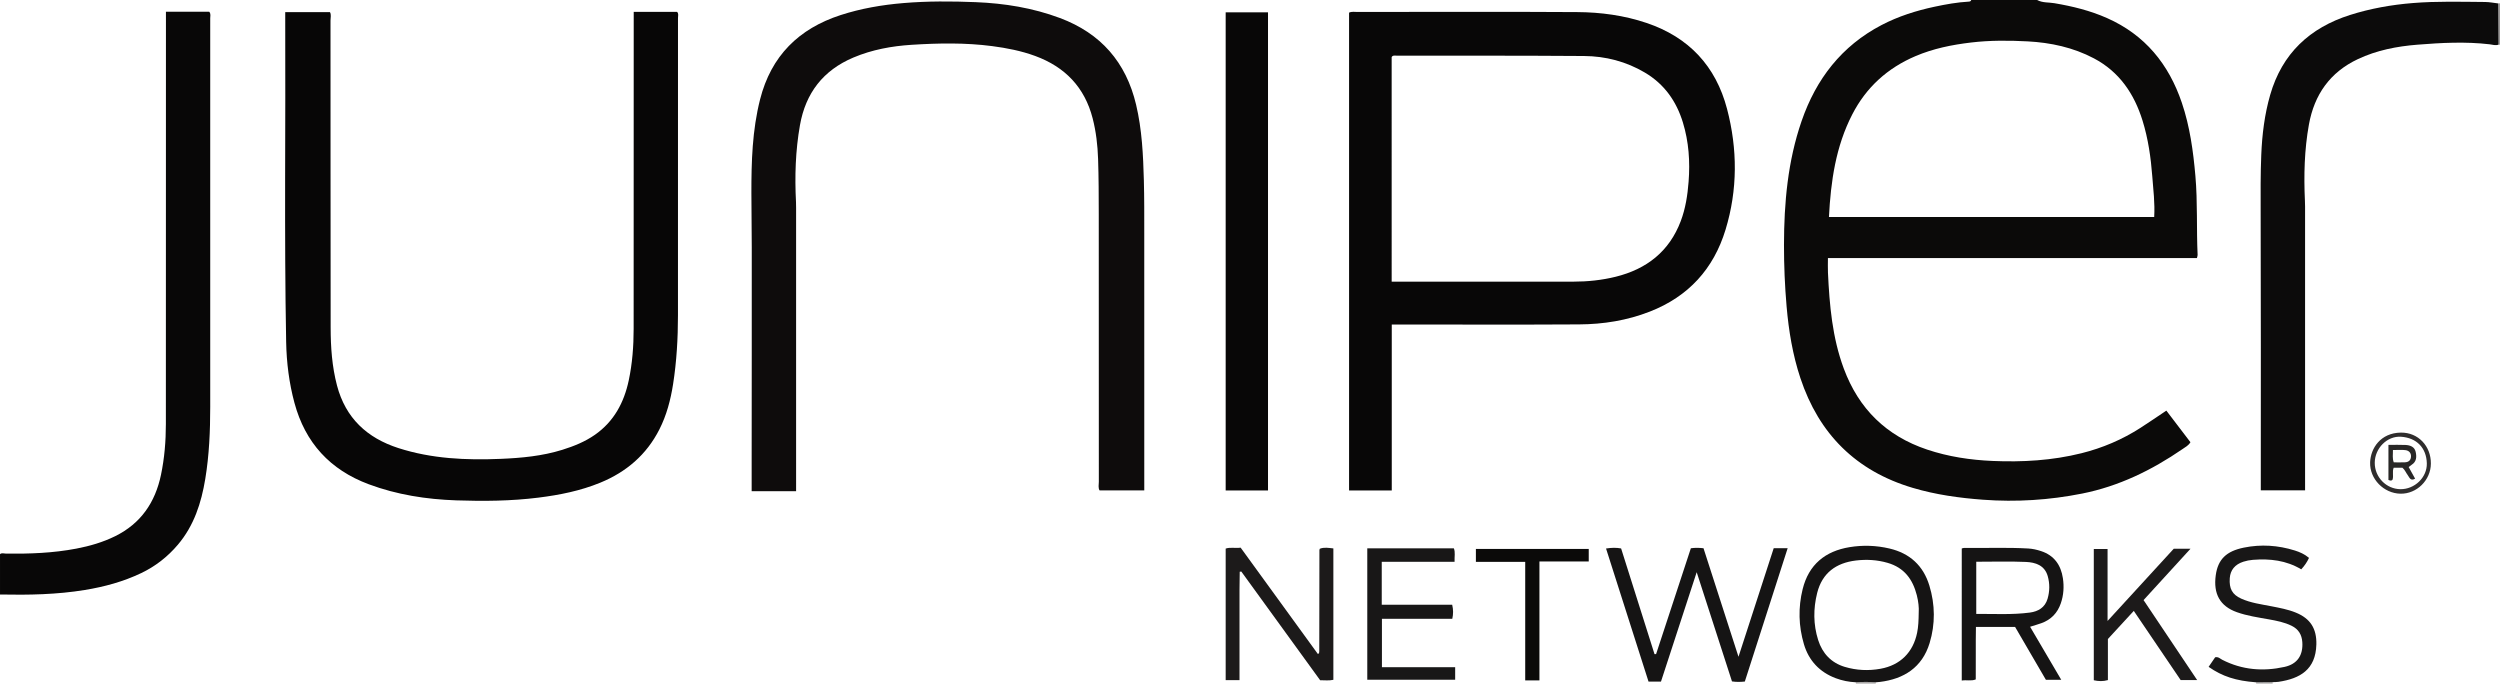 <?xml version="1.0" encoding="iso-8859-1"?>
<!-- Generator: Adobe Illustrator 27.0.0, SVG Export Plug-In . SVG Version: 6.00 Build 0)  -->
<svg version="1.1" id="Layer_1" xmlns="http://www.w3.org/2000/svg" xmlns:xlink="http://www.w3.org/1999/xlink" x="0px" y="0px"
	 viewBox="0 0 1517.686 415" style="enable-background:new 0 0 1517.686 415;" xml:space="preserve">
<g>
	<path style="fill:#0B0A09;" d="M1236.686,0c3.279,1.791,6.998,1.351,10.496,1.945c10.988,1.866,21.694,4.484,31.946,9.025
		c23.056,10.213,37.473,27.962,45.414,51.428c4.875,14.404,6.909,29.327,8.23,44.433c1.397,15.974,0.599,31.975,1.343,47.948
		c0.022,0.466-0.2,0.944-0.413,1.875c-74.518,0-149.063,0-224.013,0c0,3.253-0.111,6.05,0.018,8.836
		c0.919,19.791,2.621,39.436,9.604,58.253c9.087,24.485,25.857,40.913,50.647,49.203c12.871,4.304,26.164,6.3,39.625,6.881
		c18.169,0.785,36.243-0.243,54.001-4.678c12.825-3.203,24.815-8.312,35.922-15.46c5.161-3.321,10.218-6.804,15.624-10.415
		c4.904,6.433,9.713,12.742,14.626,19.187c-1.153,2-3.126,3-4.828,4.17c-18.632,12.81-38.708,22.584-60.975,27.012
		c-19.813,3.939-39.863,5.233-60.105,3.727c-14.467-1.076-28.691-3.05-42.632-7.187c-34.52-10.245-57.016-32.761-68.264-66.7
		c-4.666-14.078-7.074-28.631-8.354-43.416c-1.079-12.464-1.606-24.946-1.588-37.429c0.038-25.524,2.287-50.792,10.692-75.146
		c8.81-25.53,24.276-45.591,48.492-58.259c10.182-5.327,21.086-8.78,32.314-11.166c6.828-1.452,13.696-2.694,20.687-3.081
		c0.701-0.039,1.287-0.215,1.491-0.987C1210.019,0,1223.353,0,1236.686,0z M1307.757,131.752c0.496-8.491-0.543-16.604-1.161-24.711
		c-0.87-11.423-2.488-22.77-5.899-33.78c-5.068-16.36-14.117-29.701-29.556-37.849c-12.525-6.61-26.191-9.559-40.197-10.294
		c-11.45-0.601-22.941-0.671-34.417,0.697c-11.601,1.383-22.908,3.66-33.689,8.26c-17,7.254-29.902,18.914-38.389,35.412
		c-10.02,19.477-13.026,40.498-14.141,62.265C1176.203,131.752,1241.781,131.752,1307.757,131.752z"/>
	<path style="fill:#9A9797;" d="M1517.686,27l-0.418,0.214l-0.453-0.125c-0.072-8.335-0.143-16.67-0.215-25.004
		c0.362-0.028,0.724-0.056,1.086-0.084C1517.686,10.333,1517.686,18.667,1517.686,27z"/>
	<path style="fill:#A9A7A6;" d="M1138.78,414.197c-0.016,0.269-0.047,0.537-0.094,0.803c-4,0-8,0-12,0
		c-0.027-0.272-0.057-0.544-0.09-0.816C1130.658,413.927,1134.719,413.909,1138.78,414.197z"/>
	<path style="fill:#A9A7A6;" d="M1369.686,415c-0.062-0.262-0.094-0.527-0.098-0.796c3.386-0.032,6.772-0.063,10.159-0.095
		c-0.151,0.288-0.171,0.585-0.061,0.891C1376.353,415,1373.019,415,1369.686,415z"/>
	<path style="fill:#080707;" d="M818.985,7.674c1.709-0.779,3.39-0.415,5.01-0.415c44.489-0.023,88.978-0.194,133.465,0.084
		c14.293,0.089,28.444,1.97,42.158,6.599c25.686,8.67,42.027,26.251,48.824,52.163c6.398,24.389,6.492,49.089-0.919,73.361
		c-7.269,23.809-22.505,40.539-45.957,49.694c-13.839,5.402-28.197,7.685-42.873,7.773c-35.989,0.217-71.981,0.071-107.972,0.071
		c-1.808,0-3.615,0-5.82,0c0,33.659,0,67.056,0,100.726c-8.803,0-17.213,0-25.915,0C818.985,201.087,818.985,104.397,818.985,7.674z
		 M844.845,170.997c1.235,0,2.039,0,2.844,0c35.827,0,71.653,0.021,107.48-0.015c8.667-0.009,17.264-0.891,25.69-2.982
		c18.791-4.664,32.524-15.349,39.491-33.794c2.893-7.658,4.116-15.686,4.753-23.848c0.955-12.241,0.13-24.298-3.466-36.041
		c-3.93-12.836-11.242-23.232-22.983-30.205c-11.418-6.781-23.914-10.016-37.031-10.113c-37.991-0.279-75.984-0.189-113.976-0.222
		c-0.927-0.001-2.026-0.374-2.802,0.859C844.845,79.777,844.845,125.065,844.845,170.997z"/>
	<path style="fill:#0E0C0C;" d="M483.29,298.181c-9.21,0-17.815,0-26.98,0c0-5.636-0.003-11.1,0.001-16.565
		c0.031-43.793,0.107-87.586,0.063-131.379c-0.011-10.991-0.205-21.99-0.222-32.975c-0.029-19.116,0.518-38.222,5.289-56.975
		c6.705-26.356,23.488-42.892,48.887-51.137c12.342-4.006,25.065-6.187,38.042-7.281c14.657-1.236,29.314-1.151,43.942-0.564
		c17.465,0.701,34.664,3.462,51.164,9.64c24.79,9.282,40.108,26.822,46.212,52.566c3.594,15.162,4.31,30.6,4.726,46.063
		c0.287,10.658,0.231,21.326,0.236,31.99c0.021,50.156,0.009,100.312,0.009,150.468c0,1.805,0,3.61,0,5.692
		c-9.176,0-18.097,0-27.136,0c-0.971-1.622-0.447-3.499-0.448-5.271c-0.035-54.155-0.008-108.311-0.044-162.466
		c-0.008-11.162-0.04-22.33-0.408-33.484c-0.274-8.305-1.221-16.585-3.303-24.666c-4.854-18.846-16.748-31.206-34.896-37.868
		c-8.469-3.109-17.232-4.817-26.119-5.979c-16.256-2.125-32.608-1.824-48.88-0.791c-12.066,0.766-24.012,2.937-35.341,7.722
		c-18.381,7.763-29.003,21.565-32.444,41.021c-2.737,15.477-3.219,31.095-2.41,46.768c0.06,1.164,0.059,2.332,0.059,3.498
		c0.003,55.822,0.002,111.643,0.002,167.465C483.29,294.996,483.29,296.317,483.29,298.181z"/>
	<path style="fill:#070606;" d="M384.715,7.189c9.037,0,17.646,0,26.297,0c1.121,1.078,0.578,2.493,0.579,3.747
		c0.02,60.155,0.019,120.309-0.014,180.464c-0.008,13.999-0.793,27.958-2.963,41.801c-1.495,9.537-3.93,18.839-8.327,27.493
		c-7.797,15.347-20.018,25.817-35.85,32.318c-12.076,4.959-24.678,7.473-37.585,9.087c-16.598,2.074-33.241,2.225-49.88,1.656
		c-18.154-0.621-36.014-3.399-53.147-9.792c-23.469-8.758-38.559-25.206-45.077-49.421c-3.256-12.095-4.798-24.45-5.029-36.951
		c-1.219-65.814-0.264-131.634-0.563-197.451c-0.004-0.815,0-1.63,0-2.793c9.108,0,17.998,0,27.142,0
		c0.887,1.475,0.341,3.343,0.342,5.094c0.042,62.154-0.005,124.309,0.088,186.463c0.018,11.816,0.824,23.593,3.854,35.117
		c5.202,19.783,18.261,31.873,37.279,37.994c20.241,6.515,41.132,7.431,62.162,6.546c12.629-0.531,25.186-1.698,37.363-5.497
		c7.006-2.186,13.744-4.896,19.783-9.116c11.542-8.066,17.674-19.558,20.527-33.012c2.182-10.292,2.97-20.748,2.976-31.249
		c0.039-62.321,0.034-124.642,0.043-186.963C384.716,10.933,384.715,9.143,384.715,7.189z"/>
	<path style="fill:#080707;" d="M100.733,7.138c9.147,0,17.755,0,26.297,0c1.073,1.278,0.586,2.664,0.587,3.928
		c0.022,78.634,0.017,157.268,0.004,235.901c-0.002,14.662-0.62,29.293-3.01,43.782c-2.405,14.581-6.84,28.359-16.614,39.905
		c-6.218,7.346-13.647,13.138-22.31,17.272c-10.842,5.174-22.28,8.28-34.153,10.229c-17.004,2.791-34.077,3.098-51.533,2.753
		c0-8.123,0-16.195,0-24.471c0.936-0.96,2.341-0.378,3.591-0.36c14.338,0.202,28.631-0.328,42.748-3.028
		c8.148-1.558,16.107-3.858,23.59-7.555c15.596-7.704,24.32-20.547,27.806-37.281c2.112-10.136,2.95-20.408,2.954-30.74
		c0.034-81.466,0.034-162.932,0.044-244.398C100.734,11.262,100.733,9.448,100.733,7.138z"/>
	<path style="fill:#0C0B0B;" d="M1516.6,2.084c0.072,8.335,0.143,16.67,0.215,25.004c-1.822,0.703-3.646,0.014-5.404-0.192
		c-14.654-1.713-29.323-0.936-43.915,0.238c-12.386,0.996-24.601,3.341-36.055,8.74c-17.022,8.023-26.488,21.61-29.763,39.769
		c-2.76,15.302-3.131,30.766-2.416,46.269c0.054,1.164,0.089,2.331,0.089,3.497c0.004,56.319,0.004,112.639,0.004,168.958
		c0,0.983,0,1.966,0,3.287c-8.938,0-17.651,0-26.883,0c0-1.713,0-3.486,0-5.259c0-54.486,0.108-108.973-0.086-163.459
		c-0.042-11.661-0.109-23.314,0.371-34.96c0.508-12.312,2-24.516,5.419-36.389c7.219-25.069,23.986-40.738,48.495-48.505
		c12.377-3.922,25.07-6.178,38.054-7.23c14.655-1.188,29.294-0.76,43.943-0.645C1511.315,1.228,1513.957,1.778,1516.6,2.084z"/>
	<path style="fill:#080707;" d="M744.075,7.502c8.652,0,17.063,0,25.701,0c0,96.85,0,193.439,0,290.264c-8.52,0-16.958,0-25.701,0
		C744.075,201.194,744.075,104.61,744.075,7.502z"/>
	<path style="fill:#151414;" d="M974.983,332.982c3.449-0.529,6.199-0.58,9.153-0.036c6.774,21.432,13.528,42.805,20.283,64.177
		c0.319-0.017,0.637-0.034,0.956-0.051c7.035-21.413,14.069-42.826,21.103-64.239c2.662-0.368,4.947-0.305,7.673-0.017
		c6.967,21.611,13.948,43.269,21.242,65.892c7.3-22.502,14.332-44.179,21.388-65.929c2.76,0,5.214,0,8.469,0
		c-8.731,27.177-17.349,54.005-26.011,80.969c-2.634,0.265-5.071,0.328-7.793-0.076c-7.022-21.725-14.039-43.435-21.431-66.306
		c-7.419,22.731-14.538,44.539-21.678,66.415c-2.543,0-4.839,0-7.56,0C992.252,387.081,983.713,360.332,974.983,332.982z"/>
	<path style="fill:#1C1A1A;" d="M752.469,412.903c-3.095,0-5.574,0-8.393,0c0-26.578,0-53.132,0-79.874
		c2.806-0.966,5.797-0.092,9.092-0.562c15.599,21.479,31.188,42.946,46.899,64.58c0.253-0.964,0.028,0.12,0.565-0.274
		c0.108-0.079,0.127-0.303,0.152-0.466c0.051-0.326,0.108-0.656,0.109-0.984c0.031-20.484,0.056-40.969,0.089-61.453
		c0-0.159,0.096-0.317,0.23-0.731c2.583-1.045,5.321-0.533,8.24-0.208c0,26.573,0,53.007,0,79.763
		c-2.549,0.61-5.16,0.259-8.027,0.257c-15.925-21.957-31.898-43.979-47.871-66.001c-0.316,0.051-0.632,0.103-0.948,0.154
		c-0.046,3.474-0.11,6.948-0.132,10.422c-0.023,3.664-0.005,7.329-0.005,10.993s0,7.329,0,10.993s0,7.329,0,10.993
		c0,3.664,0,7.329-0.001,10.993C752.469,405.136,752.469,408.774,752.469,412.903z"/>
	<path style="fill:#151414;" d="M1138.78,414.197c-4.061-0.288-8.123-0.27-12.184-0.013c-4.179-0.179-8.263-0.998-12.149-2.457
		c-9.804-3.681-16.377-10.686-19.329-20.648c-3.262-11.007-3.548-22.25-0.768-33.449c3.701-14.907,13.692-23.043,28.465-25.47
		c8.067-1.325,16.179-1.068,24.238,0.825c12.428,2.919,20.563,10.476,24.227,22.53c3.504,11.528,3.646,23.326,0.139,34.866
		c-4.534,14.92-15.754,21.829-30.157,23.591C1140.438,414.073,1139.608,414.124,1138.78,414.197z M1164.81,371.581
		c0.205-2.435-0.177-6.418-1.173-10.297c-2.469-9.61-7.621-16.674-17.742-19.599c-6.404-1.851-12.826-2.189-19.258-1.412
		c-11.964,1.446-20.435,7.535-23.479,19.695c-2.387,9.535-2.375,19.141,0.596,28.554c2.561,8.114,7.929,13.856,16.154,16.321
		c7.08,2.122,14.377,2.475,21.716,1.143c12.011-2.18,19.791-9.96,22.222-21.914C1164.584,380.436,1164.736,376.824,1164.81,371.581z
		"/>
	<path style="fill:#151414;" d="M1190.93,332.966c0.476-0.116,0.95-0.336,1.422-0.331c12.98,0.161,25.967-0.394,38.944,0.342
		c2.69,0.152,5.269,0.756,7.783,1.581c7.962,2.609,12.058,8.485,13.255,16.489c0.769,5.137,0.442,10.275-1.277,15.245
		c-2.024,5.852-5.918,9.905-11.755,12.009c-2.169,0.782-4.397,1.401-6.887,2.186c6.225,10.599,12.42,21.146,18.904,32.186
		c-3.382,0-6.222,0-9.316,0c-6.159-10.571-12.404-21.291-18.688-32.076c-7.824,0-15.449,0-23.775,0
		c-0.192,10.521-0.004,21.091-0.11,31.855c-2.769,1.14-5.539,0.195-8.501,0.691C1190.93,386.169,1190.93,359.602,1190.93,332.966z
		 M1199.734,341.016c0,10.794,0,21.044,0,31.667c11.053-0.05,21.85,0.61,32.574-0.812c4.99-0.661,9.171-3.048,10.723-8.384
		c1.326-4.559,1.394-9.203,0.094-13.744c-1.885-6.582-7.458-8.36-13.223-8.608C1219.958,340.706,1209.983,341.016,1199.734,341.016z
		"/>
	<path style="fill:#181717;" d="M883.038,341.063c-15.169,0-29.598,0-44.214,0c0,8.734,0,17.153,0,26.066
		c14.296,0,28.511,0,42.771,0c0.712,3.075,0.7,5.658,0.057,8.541c-14.204,0-28.307,0-42.715,0c0,9.842,0,19.391,0,29.389
		c14.787,0,29.513,0,44.462,0c0,2.704,0,4.977,0,7.607c-17.615,0-35.332,0-53.355,0c0-26.428,0-52.982,0-79.803
		c17.426,0,34.865,0,52.56,0C883.581,335.314,882.89,337.902,883.038,341.063z"/>
	<path style="fill:#181717;" d="M1379.747,414.109c-3.386,0.032-6.772,0.063-10.159,0.095c-12.181-0.896-20.462-3.555-28.792-9.374
		c1.35-1.978,2.709-3.97,3.967-5.814c1.982-0.418,3.046,0.879,4.313,1.528c12.073,6.191,24.815,7.188,37.822,4.312
		c7.82-1.729,11.325-7.17,10.773-15.068c-0.314-4.49-2.332-7.855-6.489-9.888c-4.386-2.145-9.1-3.061-13.833-3.912
		c-6.525-1.172-13.106-2.102-19.386-4.338c-10.366-3.693-14.37-11.209-12.841-22.405c1.323-9.685,6.409-14.625,17.04-16.794
		c10.43-2.129,20.836-1.445,30.996,1.756c2.978,0.938,5.9,2.209,8.574,4.472c-1.151,2.519-2.689,4.772-4.713,6.954
		c-9.107-5.454-19.004-6.579-29.302-5.767c-2.016,0.159-3.943,0.523-5.833,1.136c-5.134,1.664-7.915,5.077-8.257,10.026
		c-0.439,6.352,1.498,9.923,6.934,12.381c5.804,2.623,12.092,3.416,18.266,4.632c5.04,0.992,10.096,1.899,14.9,3.858
		c8.869,3.616,12.715,9.747,12.466,19.382c-0.394,15.22-9.903,20.693-22.955,22.641
		C1382.091,414.092,1380.911,414.051,1379.747,414.109z"/>
	<path style="fill:#1C1A1A;" d="M1333.839,412.859c-3.663,0-6.777,0-10.007,0c-9.41-13.885-18.81-27.756-28.467-42.007
		c-5.316,5.774-10.429,11.327-15.716,17.069c0,8.177,0,16.48,0,24.948c-2.937,0.836-5.65,0.745-8.56,0.105
		c0-26.546,0-52.96,0-79.684c2.677,0,5.268,0,8.358,0c0,14.011,0,28.208,0,43.677c13.958-15.228,27.058-29.52,40.189-43.846
		c3.217,0,6.358,0,10.168,0c-9.696,10.606-19.066,20.855-28.507,31.182C1312.182,380.545,1322.889,396.521,1333.839,412.859z"/>
	<path style="fill:#0B0A09;" d="M934.551,340.865c0,24.467,0,48.223,0,72.199c-2.919,0-5.528,0-8.631,0c0-23.814,0-47.69,0-71.97
		c-10.217,0-19.956,0-29.94,0c0-2.798,0-5.196,0-7.85c22.796,0,45.523,0,68.505,0c0,2.443,0,4.844,0,7.621
		C954.722,340.865,944.973,340.865,934.551,340.865z"/>
	<path style="fill:#2F2D2D;" d="M1475.731,281.441c-0.076,10.061-8.57,18.458-18.482,18.272
		c-10.155-0.19-18.763-8.984-18.404-19.049c0.303-8.504,6.315-17.903,18.698-18.042
		C1468.027,262.505,1475.812,270.797,1475.731,281.441z M1441.651,280.892c-0.059,8.746,6.923,15.956,15.568,16.075
		c8.572,0.118,16.266-7.098,16.044-15.701c-0.24-9.294-6.099-15.49-15.67-16.13C1449.129,264.57,1441.709,272.162,1441.651,280.892z
		"/>
	<path style="fill:#282726;" d="M1462.239,283.522c1.414,2.55,2.61,4.707,3.916,7.062c-2.861,1.67-3.419-0.744-4.464-2.115
		c-1.095-1.437-1.697-3.229-3.264-4.536c-1.677,0-3.46,0-5.286,0c-1.025,2.464,0.115,5.047-0.726,7.344
		c-0.801,0.832-1.515,0.381-2.457,0.102c0-6.971,0-13.872,0-21.295c3.549,0,6.988-0.132,10.411,0.042
		c2.775,0.141,5.422,1.091,6.111,4.146c0.672,2.979,0.632,6.008-2.49,7.937C1463.432,282.553,1462.934,282.996,1462.239,283.522z
		 M1452.686,273.206c0.082,2.618-0.459,5.01,0.507,7.478c2.371,0,4.522,0.058,6.668-0.017c2.042-0.071,3.522-0.958,3.778-3.188
		c0.243-2.12-0.942-3.907-3.313-4.206C1457.917,272.969,1455.44,273.206,1452.686,273.206z"/>
</g>
</svg>
